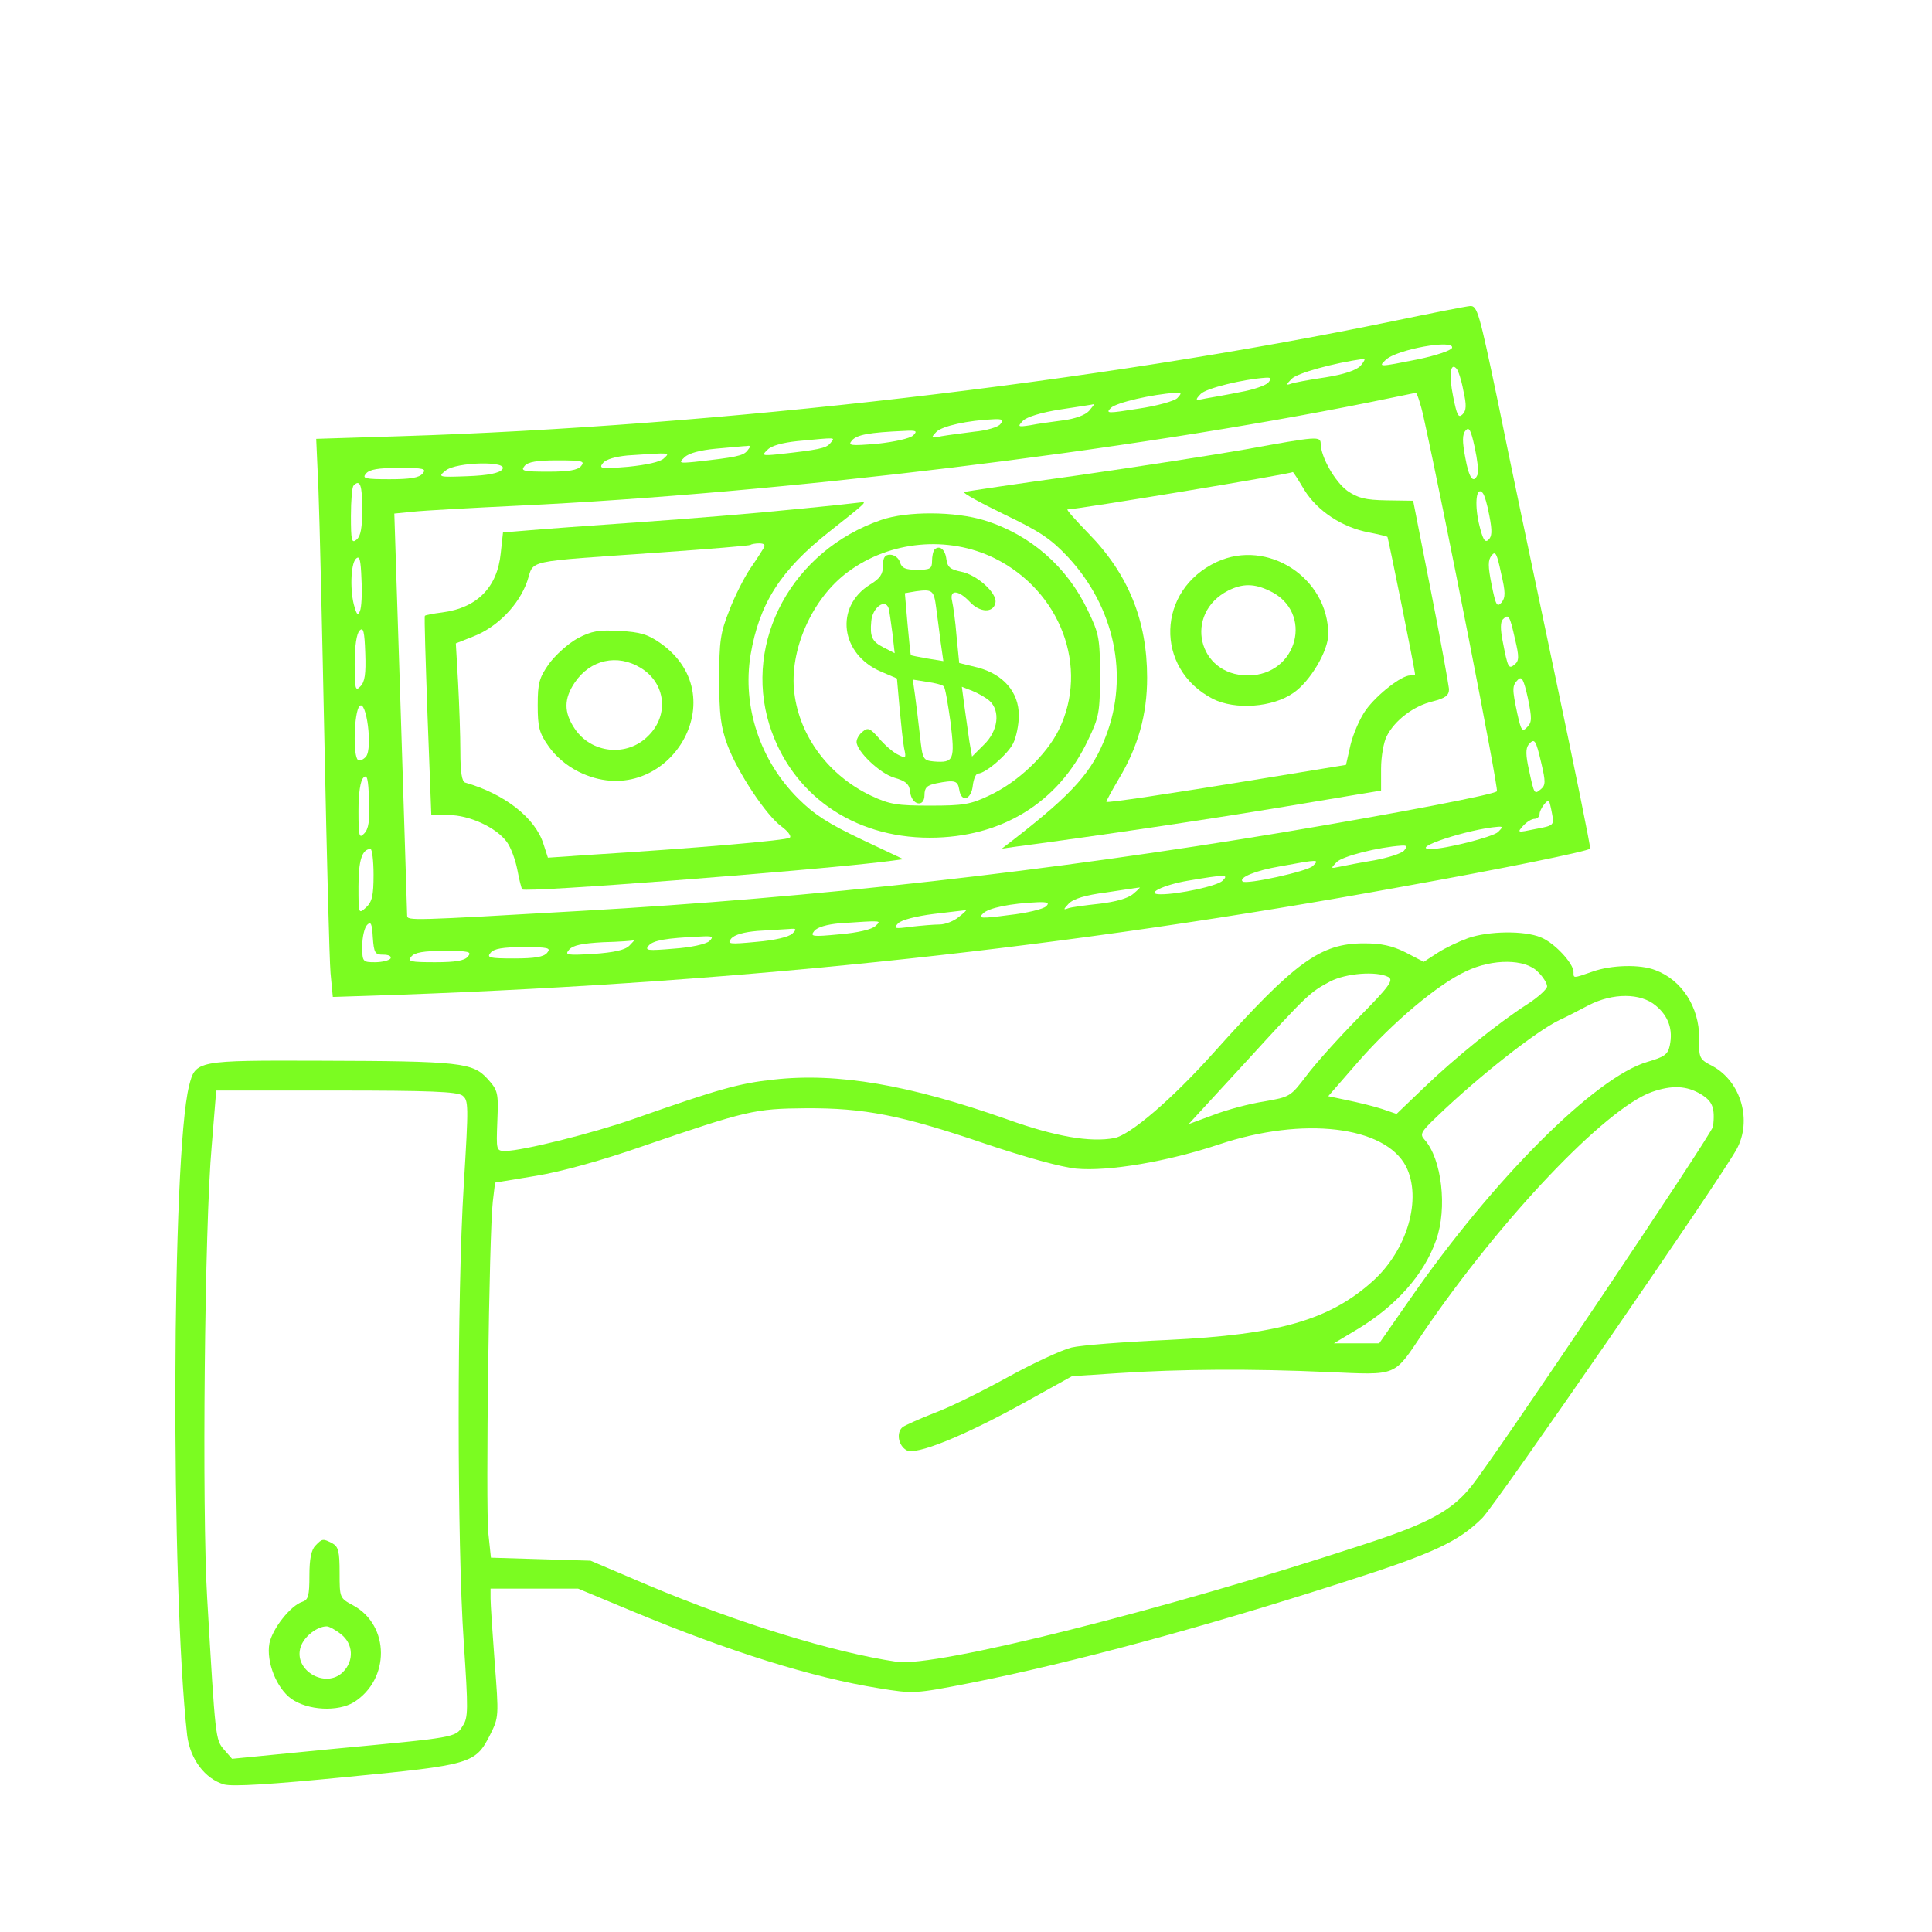 <?xml version="1.0" standalone="no"?>
<!DOCTYPE svg PUBLIC "-//W3C//DTD SVG 20010904//EN"
 "http://www.w3.org/TR/2001/REC-SVG-20010904/DTD/svg10.dtd">
<svg version="1.0" xmlns="http://www.w3.org/2000/svg"
 width="512pt" height="512pt" viewBox="0 0 512 512"
 preserveAspectRatio="xMidYMid meet">

<g transform="translate(0,512) scale(0.1,-0.1)"
fill="#7BFC21" stroke="none">
<path d="M3692 4269 c-783 -162 -1793 -279 -2631 -305 l-223 -7 6 -136 c3 -75
10 -379 16 -676 6 -297 13 -569 16 -604 l6 -63 181 6 c928 34 1771 125 2652
286 268 48 493 94 499 101 2 2 -41 213 -95 469 -54 256 -122 579 -150 718 -49
234 -54 252 -73 251 -12 -1 -103 -19 -204 -40z m156 -71 c-3 -7 -42 -20 -89
-30 -105 -21 -107 -21 -87 -2 28 28 184 56 176 32z m-242 -47 c-11 -12 -43
-23 -93 -31 -42 -6 -84 -14 -92 -17 -13 -5 -13 -2 2 13 14 15 111 42 191 53 5
0 1 -7 -8 -18z m272 -66 c9 -39 8 -53 -2 -63 -11 -11 -15 -3 -25 47 -12 59 -7
92 9 74 4 -4 13 -30 18 -58z m-517 21 c-6 -7 -39 -19 -74 -25 -34 -7 -75 -14
-92 -17 -28 -6 -29 -5 -13 12 14 15 112 39 172 43 15 1 16 -2 7 -13z m-241
-41 c-8 -8 -55 -21 -103 -28 -82 -13 -88 -13 -73 2 14 14 109 36 171 40 17 1
17 -1 5 -14z m653 -52 c55 -249 199 -984 194 -990 -10 -9 -253 -56 -562 -108
-624 -104 -1245 -174 -1865 -209 -451 -26 -460 -26 -461 -13 0 7 -8 249 -17
539 l-17 527 50 5 c28 3 154 10 280 16 695 33 1610 144 2255 274 63 13 118 24
122 25 3 0 13 -29 21 -66z m-887 18 c-10 -11 -37 -21 -69 -25 -29 -4 -68 -9
-87 -13 -33 -5 -34 -4 -19 12 10 10 48 22 100 30 46 7 86 13 88 14 2 0 -4 -7
-13 -18z m-235 -35 c-6 -8 -37 -17 -69 -20 -31 -4 -70 -9 -87 -12 -28 -6 -29
-5 -14 11 15 16 84 31 153 34 23 1 26 -2 17 -13z m1265 -133 c-11 -27 -23 -11
-33 45 -8 42 -8 61 1 71 9 11 14 2 24 -44 7 -32 11 -64 8 -72z m-1496 103 c-9
-8 -49 -17 -95 -22 -72 -6 -79 -5 -67 9 13 15 46 21 137 25 34 2 37 0 25 -12z
m-220 -21 c-11 -13 -30 -17 -139 -29 -41 -4 -43 -3 -27 12 10 11 41 19 79 23
107 10 101 11 87 -6z m-220 -20 c-11 -13 -30 -17 -139 -29 -41 -4 -43 -3 -27
12 11 11 41 19 84 23 37 3 73 7 81 7 11 2 11 -1 1 -13z m-221 -20 c-9 -9 -45
-17 -94 -22 -73 -6 -79 -5 -67 10 8 10 34 17 65 20 118 8 113 8 96 -8z m-219
-20 c-9 -11 -33 -15 -87 -15 -66 0 -74 2 -63 15 9 11 33 15 87 15 66 0 74 -2
63 -15z m-209 -9 c-8 -10 -38 -16 -92 -18 -78 -3 -79 -2 -58 15 28 23 169 26
150 3z m-211 -11 c-9 -11 -33 -15 -87 -15 -66 0 -74 2 -63 15 9 11 33 15 87
15 66 0 74 -2 63 -15z m-160 -94 c0 -49 -4 -72 -15 -81 -13 -11 -15 -3 -15 62
0 41 3 78 7 81 17 18 23 2 23 -62z m2987 -18 c8 -41 7 -55 -3 -64 -9 -8 -15 2
-25 45 -12 54 -6 98 10 80 5 -5 13 -33 18 -61z m32 -230 c-12 -13 -15 -7 -26
47 -10 50 -10 66 0 78 10 13 14 5 25 -47 12 -51 12 -64 1 -78z m-3025 -22 c-5
-13 -8 -11 -14 9 -13 40 -11 115 3 129 10 10 13 -1 15 -55 2 -37 0 -74 -4 -83z
m3061 -75 c11 -46 11 -57 -1 -67 -16 -13 -18 -10 -32 63 -6 31 -6 50 1 57 15
15 18 10 32 -53z m-3060 -125 c-13 -14 -15 -8 -15 60 0 47 5 80 13 88 10 10
13 -2 15 -60 2 -55 -1 -76 -13 -88z m3092 -108 c-13 -14 -16 -9 -26 36 -14 66
-14 74 2 90 10 10 15 0 26 -49 11 -54 11 -64 -2 -77z m-3077 -78 c-7 -8 -16
-12 -21 -9 -14 8 -11 128 4 143 18 18 35 -112 17 -134z m3115 -19 c11 -47 11
-57 -1 -67 -18 -15 -18 -15 -32 50 -9 41 -9 57 -1 68 16 18 19 13 34 -51z
m-3120 -185 c-13 -14 -15 -8 -15 60 0 47 5 80 13 88 10 10 13 -2 15 -60 2 -55
-1 -76 -13 -88z m3148 53 c6 -31 5 -32 -44 -41 -48 -10 -49 -10 -33 8 10 11
23 19 31 19 7 0 13 6 13 13 0 12 21 40 25 34 1 -1 5 -16 8 -33z m-143 -49
c-14 -13 -139 -45 -178 -45 -61 0 99 53 178 59 13 1 13 -1 0 -14z m-249 -49
c-7 -8 -42 -19 -79 -26 -37 -6 -78 -14 -92 -17 -24 -5 -24 -5 -8 12 15 16 111
40 172 44 15 1 16 -2 7 -13z m-2731 -64 c0 -56 -4 -72 -20 -87 -20 -18 -20
-17 -20 56 0 70 10 99 32 99 4 0 8 -31 8 -68z m2489 23 c-13 -14 -177 -50
-186 -41 -11 10 34 29 99 40 103 19 106 19 87 1z m-239 -39 c-14 -14 -116 -36
-164 -36 -44 0 7 25 72 36 101 17 109 17 92 0z m-237 -35 c-14 -12 -47 -21
-89 -26 -37 -4 -75 -9 -83 -12 -14 -5 -13 -3 1 12 12 13 45 23 100 30 46 7 85
13 88 13 3 1 -5 -7 -17 -17z m-231 -33 c-7 -7 -51 -18 -98 -23 -75 -10 -83 -9
-69 4 14 15 74 27 145 30 27 1 32 -2 22 -11z m-231 -28 c-13 -11 -36 -20 -51
-20 -15 0 -49 -3 -76 -6 -44 -6 -47 -5 -34 9 9 9 47 19 95 25 44 5 82 10 85
10 3 1 -6 -8 -19 -18z m-1525 -100 c14 0 22 -4 19 -10 -3 -5 -22 -10 -41 -10
-33 0 -34 1 -34 43 0 24 6 49 13 56 10 10 13 3 15 -33 3 -42 6 -46 28 -46z
m1304 76 c-9 -9 -47 -18 -95 -22 -73 -7 -79 -6 -67 9 8 10 34 17 65 20 118 8
113 8 97 -7z m-220 -20 c-9 -9 -47 -18 -95 -22 -73 -7 -79 -6 -67 9 9 10 34
17 70 20 31 2 68 4 82 5 21 2 22 0 10 -12z m-220 -20 c-9 -8 -49 -17 -94 -20
-70 -6 -78 -5 -67 8 12 14 46 20 136 24 34 2 37 0 25 -12z m-212 -12 c-12 -12
-41 -18 -95 -22 -71 -4 -77 -3 -65 11 10 12 35 17 90 20 43 1 79 4 82 5 2 1
-3 -5 -12 -14z m-218 -19 c-9 -11 -33 -15 -87 -15 -66 0 -74 2 -63 15 9 11 33
15 87 15 66 0 74 -2 63 -15z m-210 -10 c-9 -11 -33 -15 -87 -15 -66 0 -74 2
-63 15 9 11 33 15 87 15 66 0 74 -2 63 -15z"/>
<path d="M3300 3929 c-85 -15 -285 -46 -445 -69 -159 -22 -294 -42 -300 -44
-5 -2 42 -28 106 -59 96 -46 124 -65 170 -114 123 -133 161 -314 100 -473 -36
-95 -87 -152 -241 -272 l-35 -27 35 5 c233 31 502 71 713 106 l257 43 0 58 c0
32 7 71 15 86 21 42 71 80 121 92 35 9 44 16 44 33 -1 11 -22 129 -48 260
l-47 239 -70 1 c-57 1 -76 6 -104 25 -33 24 -70 89 -71 124 0 22 -7 21 -200
-14z m157 -108 c35 -56 101 -99 171 -112 25 -5 47 -10 49 -12 2 -3 73 -353 73
-364 0 -2 -6 -3 -13 -3 -23 0 -87 -50 -117 -91 -16 -22 -34 -64 -41 -93 l-12
-53 -226 -37 c-257 -42 -405 -64 -409 -61 -1 1 14 29 33 61 51 85 75 170 75
268 0 152 -50 275 -156 383 -34 35 -59 63 -55 63 25 0 593 94 597 99 1 1 15
-21 31 -48z"/>
<path d="M3225 3631 c-160 -74 -166 -283 -11 -363 59 -30 159 -23 214 16 44
30 92 111 92 155 0 150 -161 254 -295 192z m140 -77 c118 -56 74 -224 -58
-224 -133 0 -171 164 -52 225 38 19 69 19 110 -1z"/>
<path d="M2102 3770 c-96 -10 -280 -25 -410 -34 -130 -9 -265 -19 -298 -22
l-61 -5 -6 -55 c-9 -91 -63 -145 -155 -157 -24 -3 -45 -7 -46 -9 -2 -1 2 -121
7 -265 l10 -263 46 0 c55 0 126 -33 154 -71 11 -15 23 -48 28 -74 5 -27 11
-50 13 -52 8 -9 745 48 956 73 l54 7 -112 53 c-86 41 -124 65 -167 108 -101
101 -148 243 -126 380 23 136 79 225 210 328 90 71 98 78 86 77 -6 -1 -88 -10
-183 -19z m-78 -102 c-4 -7 -20 -32 -36 -55 -16 -24 -41 -73 -55 -110 -24 -60
-27 -82 -27 -183 0 -94 4 -126 22 -175 27 -72 103 -187 144 -216 16 -12 26
-25 21 -29 -7 -7 -250 -28 -539 -46 l-102 -7 -12 37 c-22 69 -103 132 -207
162 -9 2 -13 28 -13 82 0 43 -3 126 -6 183 l-6 104 48 19 c63 25 119 83 141
145 20 59 -16 51 353 77 129 9 237 18 239 20 2 2 13 4 23 4 13 0 17 -4 12 -12z"/>
<path d="M1530 3428 c-25 -14 -58 -44 -75 -67 -26 -37 -30 -51 -30 -110 0 -58
4 -74 29 -109 18 -26 47 -51 79 -67 227 -113 424 194 218 340 -34 24 -54 30
-109 33 -56 3 -74 0 -112 -20z m168 -78 c66 -40 76 -125 20 -180 -56 -57 -151
-47 -195 19 -29 43 -29 79 0 122 41 61 113 77 175 39z"/>
<path d="M2335 3742 c-235 -81 -365 -320 -296 -543 58 -184 221 -299 425 -299
190 0 341 93 419 258 30 62 32 75 32 172 0 97 -2 110 -32 172 -55 116 -152
201 -274 239 -78 24 -205 25 -274 1z m300 -101 c176 -87 252 -290 171 -455
-33 -67 -109 -139 -184 -174 -50 -24 -69 -27 -157 -27 -87 0 -107 3 -156 26
-112 53 -190 157 -204 273 -14 112 47 251 143 321 111 82 264 96 387 36z"/>
<path d="M2477 3664 c-4 -4 -7 -18 -7 -31 0 -20 -5 -23 -39 -23 -31 0 -41 4
-46 20 -3 11 -15 20 -26 20 -14 0 -19 -7 -19 -29 0 -23 -8 -34 -34 -50 -95
-59 -79 -185 29 -231 l42 -18 7 -79 c4 -43 9 -91 12 -106 6 -27 5 -28 -18 -16
-12 6 -35 26 -49 43 -23 26 -29 29 -43 17 -9 -7 -16 -19 -16 -27 0 -25 62 -84
100 -95 31 -9 40 -17 42 -38 4 -35 38 -42 38 -8 0 19 6 26 31 31 50 10 57 7
61 -16 5 -36 32 -28 36 10 2 17 8 32 14 32 19 0 78 50 93 80 8 16 15 49 15 74
0 62 -41 109 -109 127 l-49 12 -7 71 c-3 39 -9 81 -12 94 -7 30 17 29 47 -3
27 -29 63 -30 68 -2 5 25 -49 74 -91 82 -29 6 -36 12 -39 33 -3 26 -18 38 -31
26z m4 -155 c3 -24 9 -66 12 -92 l7 -49 -43 7 c-23 4 -43 8 -43 9 -1 0 -5 38
-9 83 l-7 81 29 5 c44 6 48 3 54 -44z m-126 -1 c2 -7 6 -37 10 -66 l6 -53 -31
16 c-29 15 -35 28 -31 69 3 36 37 61 46 34z m146 -207 c4 -3 11 -46 18 -95 12
-100 9 -108 -44 -104 -29 3 -30 5 -37 68 -4 36 -10 84 -13 107 l-6 42 38 -6
c21 -3 41 -8 44 -12z m121 -38 c30 -27 23 -80 -14 -116 l-32 -32 -7 40 c-3 22
-9 64 -13 92 l-7 53 28 -11 c15 -6 36 -18 45 -26z"/>
<path d="M3891 2634 c-25 -9 -61 -26 -81 -39 l-37 -24 -48 25 c-36 18 -65 24
-110 24 -116 0 -182 -48 -399 -290 -110 -123 -221 -218 -263 -226 -64 -12
-157 4 -285 50 -258 91 -448 124 -618 105 -92 -10 -145 -25 -370 -104 -108
-38 -296 -85 -340 -85 -25 0 -25 0 -22 79 3 75 2 81 -26 112 -39 43 -72 47
-442 48 -330 1 -332 1 -349 -67 -46 -183 -49 -1326 -5 -1721 8 -63 47 -115 98
-130 23 -6 123 0 326 20 330 32 340 35 379 112 23 46 23 49 12 191 -6 79 -11
156 -11 170 l0 26 116 0 116 0 144 -60 c260 -108 478 -176 653 -204 92 -15 95
-15 243 14 271 54 612 146 988 267 238 76 305 107 369 171 39 41 624 888 673
976 42 76 12 180 -64 221 -35 18 -36 21 -35 75 0 81 -46 153 -116 179 -40 16
-117 14 -167 -4 -52 -18 -50 -18 -50 -1 0 23 -51 78 -87 92 -43 18 -137 17
-192 -2z m184 -89 c14 -13 25 -31 25 -39 0 -7 -24 -29 -52 -47 -78 -50 -193
-143 -275 -222 l-72 -69 -38 13 c-21 7 -62 17 -91 23 l-52 11 80 92 c91 104
211 205 285 239 71 34 157 33 190 -1z m-396 -14 c15 -8 4 -24 -79 -108 -53
-54 -115 -123 -138 -154 -42 -55 -43 -56 -112 -68 -39 -6 -99 -22 -135 -36
l-65 -24 149 162 c169 185 172 187 226 216 42 22 123 28 154 12z m709 -76 c34
-28 46 -64 37 -106 -5 -24 -15 -30 -59 -43 -138 -40 -408 -310 -628 -627 l-83
-119 -60 0 -60 0 60 36 c104 62 179 146 211 238 30 84 15 215 -31 266 -13 14
-9 21 33 61 110 106 264 227 325 256 18 8 52 26 77 39 64 33 138 33 178 -1z
m120 -235 c31 -19 37 -36 32 -85 -2 -18 -580 -879 -641 -954 -52 -65 -115 -99
-288 -155 -523 -172 -1132 -325 -1234 -310 -169 25 -419 102 -657 202 l-155
66 -132 4 -132 4 -7 66 c-7 72 2 794 12 878 l6 50 109 18 c67 11 175 41 281
78 277 95 298 100 433 101 155 1 253 -18 476 -94 107 -36 201 -62 241 -66 86
-8 243 19 378 64 224 75 440 49 496 -58 43 -85 4 -222 -89 -305 -114 -102
-248 -141 -542 -155 -115 -5 -230 -14 -255 -20 -25 -6 -101 -41 -170 -79 -69
-38 -156 -81 -195 -95 -38 -15 -76 -32 -83 -37 -17 -14 -12 -48 10 -61 23 -15
150 36 311 125 l128 71 122 8 c163 11 357 12 555 3 189 -8 174 -14 254 105
205 301 481 592 605 637 54 19 93 17 131 -6z m-3283 -3 c17 -13 17 -23 4 -238
-18 -289 -18 -951 0 -1211 12 -180 12 -200 -3 -222 -19 -31 -16 -30 -346 -61
l-265 -26 -21 24 c-23 27 -23 26 -45 402 -14 232 -7 987 12 1198 l12 147 317
0 c249 0 320 -3 335 -13z"/>
<path d="M836 1024 c-11 -11 -16 -35 -16 -79 0 -54 -3 -65 -19 -70 -31 -10
-79 -71 -87 -110 -9 -49 19 -119 58 -147 44 -31 123 -35 166 -9 96 61 95 203
-1 256 -37 20 -37 20 -37 87 0 56 -3 69 -19 78 -25 13 -27 13 -45 -6z m68
-235 c32 -25 35 -70 5 -100 -46 -46 -133 5 -112 67 9 27 43 54 69 54 6 0 23
-9 38 -21z"/>
</g>
</svg>
